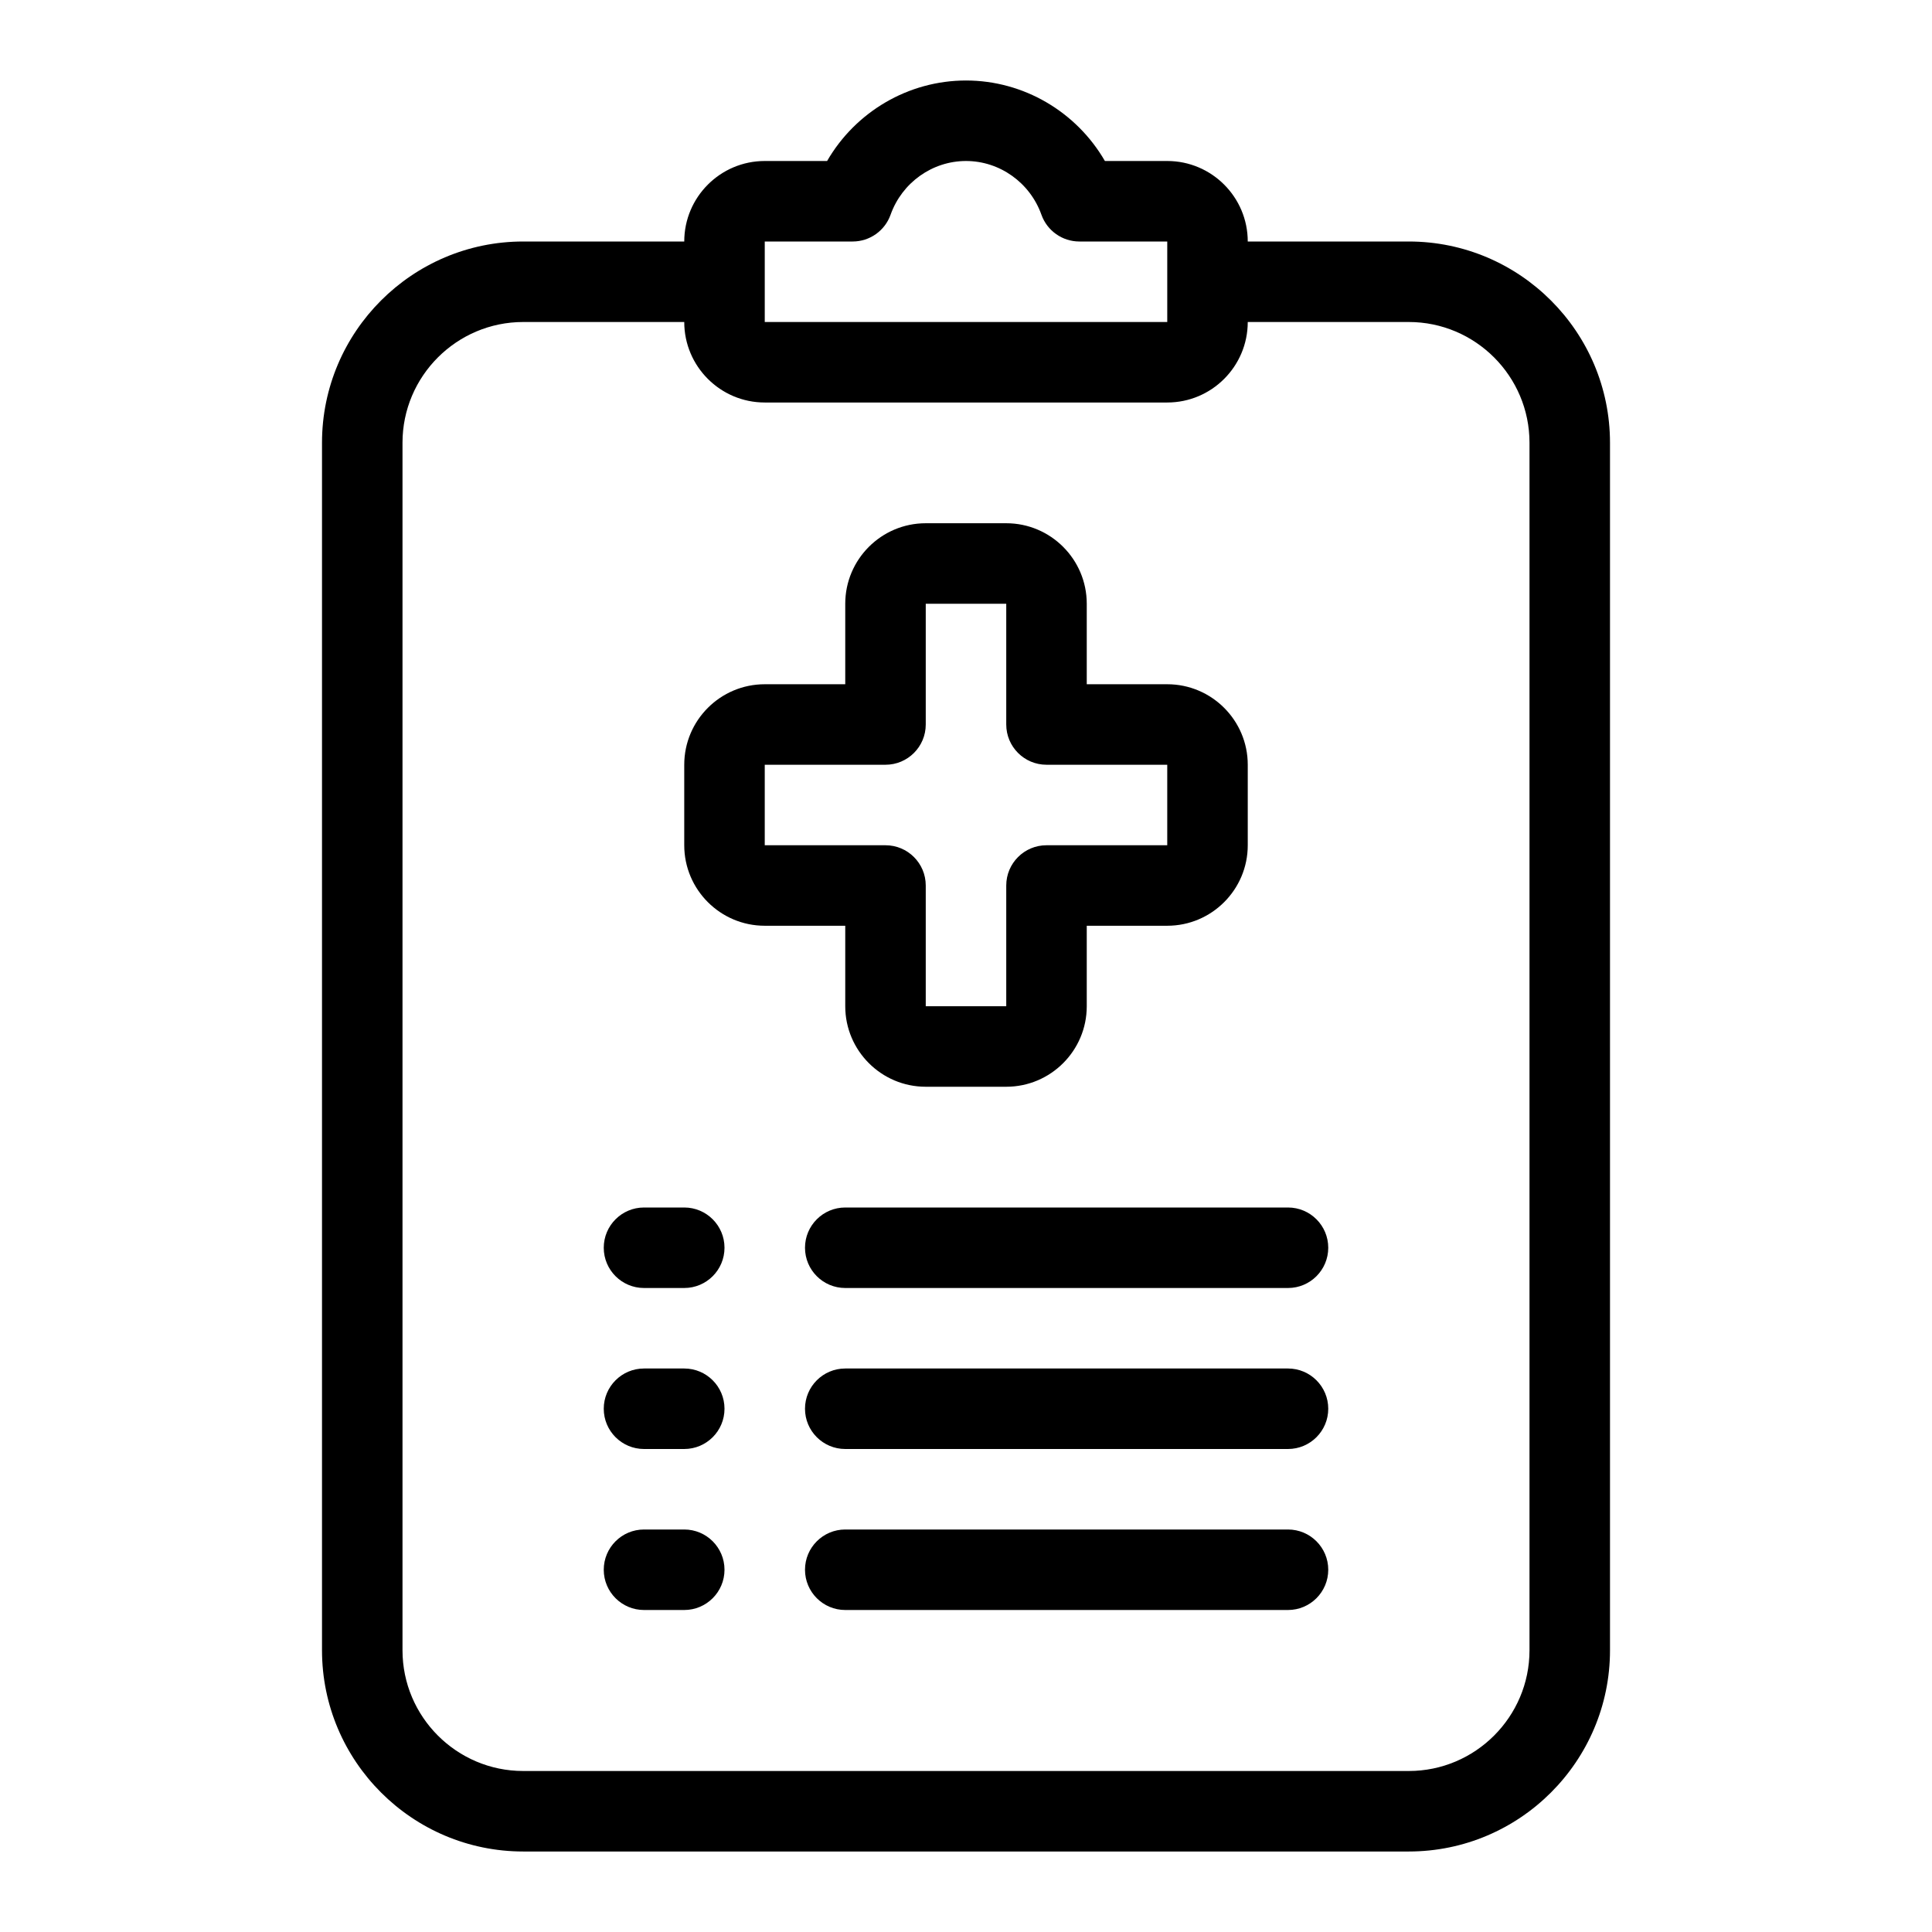 <?xml version="1.0" encoding="UTF-8"?>
<svg id="Layer_1" data-name="Layer 1" xmlns="http://www.w3.org/2000/svg" viewBox="0 0 48 48">
  <defs>
    <style>
      .cls-1 {
        stroke-width: 0px;
      }
    </style>
  </defs>
  <path class="cls-1" d="m21,25c0,1.103.897,2,2,2h2c1.103,0,2-.897,2-2v-2h2c1.103,0,2-.897,2-2v-2c0-1.103-.897-2-2-2h-2v-2c0-1.103-.897-2-2-2h-2c-1.103,0-2,.897-2,2v2h-2c-1.103,0-2,.897-2,2v2c0,1.103.897,2,2,2h2v2Zm-2-4v-2h3c.552,0,1-.448,1-1v-3h2v3c0,.552.448,1,1,1h3v2h-3c-.552,0-1,.448-1,1v3h-2v-3c0-.552-.448-1-1-1h-3Z"/>
  <path class="cls-1" d="m35,6h-4c0-1.103-.897-2-2-2h-1.549c-.706-1.22-2.016-2-3.451-2s-2.746.78-3.451,2h-1.549c-1.103,0-2,.897-2,2h-4c-2.757,0-5,2.243-5,5v30c0,2.757,2.243,5,5,5h22c2.757,0,5-2.243,5-5V11c0-2.757-2.243-5-5-5Zm-16,0h2.184c.423,0,.8-.266.942-.665.284-.798,1.037-1.335,1.874-1.335s1.59.537,1.874,1.335c.142.399.52.665.942.665h2.184v2h-10v-2Zm19,35c0,1.654-1.346,3-3,3H13c-1.654,0-3-1.346-3-3V11c0-1.654,1.346-3,3-3h4c0,1.103.897,2,2,2h10c1.103,0,2-.897,2-2h4c1.654,0,3,1.346,3,3v30Z"/>
  <path class="cls-1" d="m32,34h-11c-.552,0-1,.448-1,1s.448,1,1,1h11c.552,0,1-.448,1-1s-.448-1-1-1Z"/>
  <path class="cls-1" d="m32,30h-11c-.552,0-1,.448-1,1s.448,1,1,1h11c.552,0,1-.448,1-1s-.448-1-1-1Z"/>
  <path class="cls-1" d="m32,38h-11c-.552,0-1,.448-1,1s.448,1,1,1h11c.552,0,1-.448,1-1s-.448-1-1-1Z"/>
  <path class="cls-1" d="m17,34h-1c-.552,0-1,.448-1,1s.448,1,1,1h1c.552,0,1-.448,1-1s-.448-1-1-1Z"/>
  <path class="cls-1" d="m17,30h-1c-.552,0-1,.448-1,1s.448,1,1,1h1c.552,0,1-.448,1-1s-.448-1-1-1Z"/>
  <path class="cls-1" d="m17,38h-1c-.552,0-1,.448-1,1s.448,1,1,1h1c.552,0,1-.448,1-1s-.448-1-1-1Z"/>
</svg>